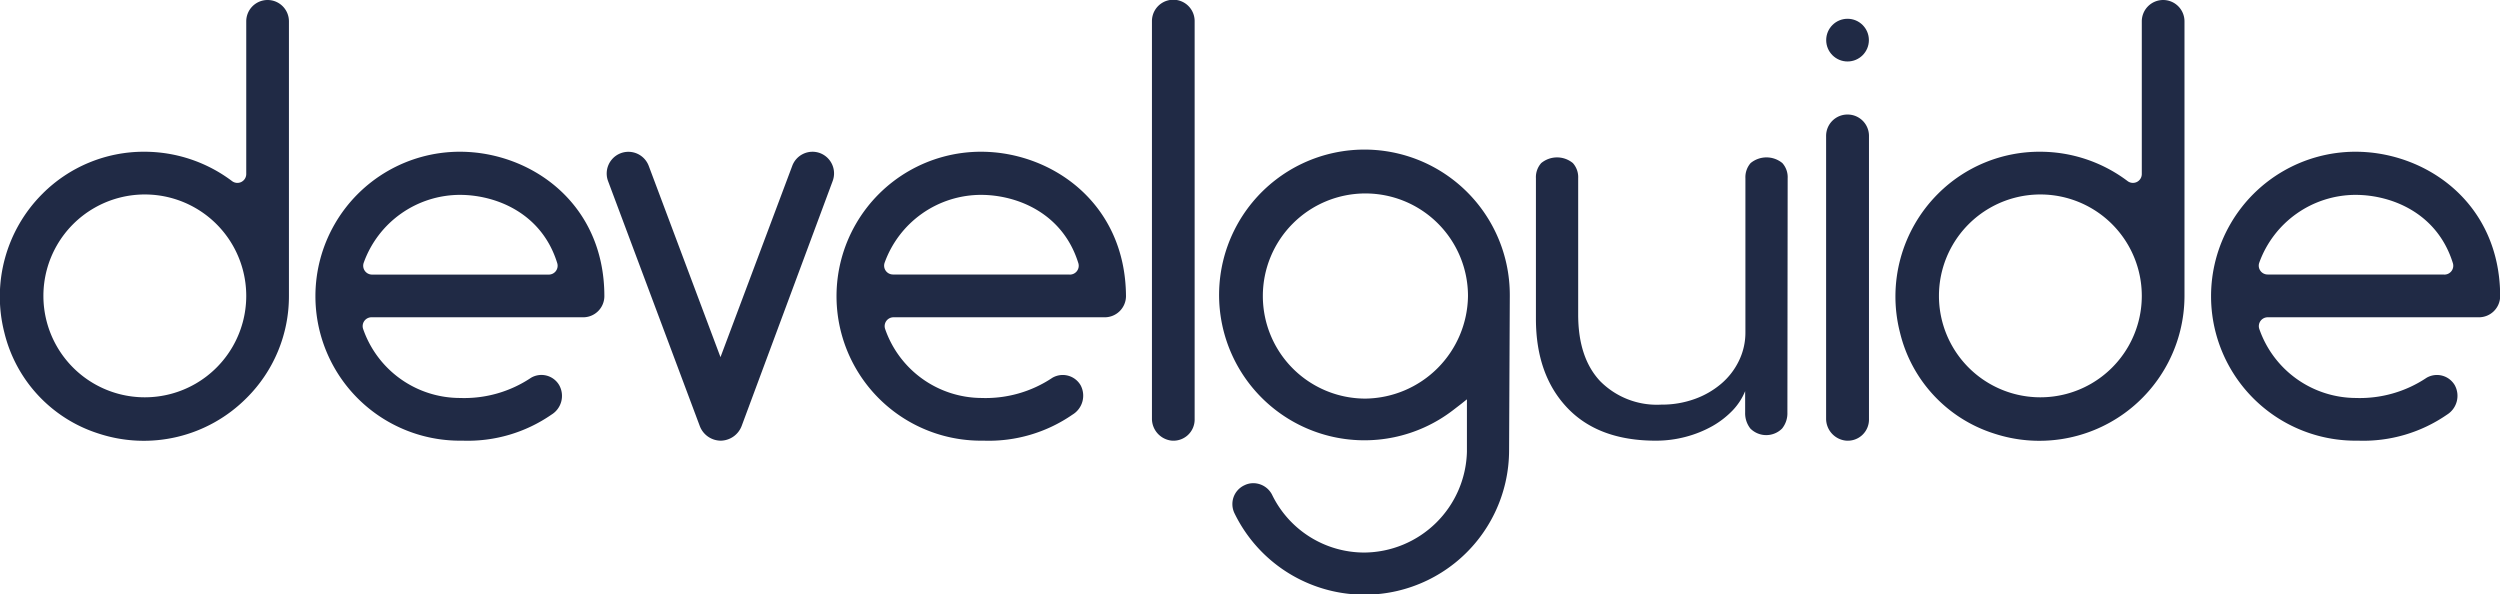 <svg xmlns="http://www.w3.org/2000/svg" viewBox="0 0 282.24 67.1"><defs><style>.cls-1{fill:#202A45;}</style></defs><g id="레이어_2" data-name="레이어 2"><g id="레이어_1-2" data-name="레이어 1"><path class="cls-1" d="M132.23,49.74a2.49,2.49,0,0,1-2.18-2.5V2.38a2.41,2.41,0,0,1,4.82,0V47.3A2.39,2.39,0,0,1,132.23,49.74Z"/><path class="cls-1" d="M30.21,0A2.41,2.41,0,0,0,27.8,2.41h0V19.65a1,1,0,0,1-1.61.79,16.45,16.45,0,0,0-9.88-3.31A16.17,16.17,0,0,0,4.77,21.9,16.4,16.4,0,0,0,.49,37.54a15.89,15.89,0,0,0,10.62,11.4,16.35,16.35,0,0,0,16.72-4,16.19,16.19,0,0,0,4.79-11.52v-31A2.41,2.41,0,0,0,30.21,0ZM27.8,33.44a11.45,11.45,0,1,1,0-.07Z"/><path class="cls-1" d="M51.92,17.13a16.31,16.31,0,0,0,0,32.62h.34a16.6,16.6,0,0,0,10-2.94,2.48,2.48,0,0,0,.88-3.31,2.32,2.32,0,0,0-3.19-.85,13.53,13.53,0,0,1-8,2.28A11.58,11.58,0,0,1,41,37.15a1,1,0,0,1,1-1.33H65.78a2.39,2.39,0,0,0,2.45-2.38C68.23,22.85,59.83,17.13,51.92,17.13ZM61.92,31H42a1,1,0,0,1-.94-1.33h0A11.56,11.56,0,0,1,51.92,22c4,0,9.25,2,11,7.74A1,1,0,0,1,61.92,31Z"/><path class="cls-1" d="M244.21,0a2.41,2.41,0,0,0-2.41,2.41h0V19.65a1,1,0,0,1-1.61.79,16.41,16.41,0,0,0-9.88-3.31,16.21,16.21,0,0,0-11.54,4.77,16.39,16.39,0,0,0-4.27,15.64,15.86,15.86,0,0,0,10.61,11.4,16.38,16.38,0,0,0,21.51-15.5v-31A2.41,2.41,0,0,0,244.21,0ZM241.8,33.44a11.45,11.45,0,1,1,0-.07Z"/><path class="cls-1" d="M265.93,17.13a16.31,16.31,0,0,0,0,32.62h.33a16.61,16.61,0,0,0,10-2.94,2.5,2.5,0,0,0,.88-3.31,2.33,2.33,0,0,0-3.19-.85,13.55,13.55,0,0,1-8,2.28,11.58,11.58,0,0,1-10.88-7.78,1,1,0,0,1,.94-1.33h23.8a2.4,2.4,0,0,0,2.45-2.38C282.24,22.85,273.83,17.13,265.93,17.13Zm10,13.86H256a1,1,0,0,1-.94-1.33h0A11.58,11.58,0,0,1,265.93,22c4,0,9.24,2,11,7.74A1,1,0,0,1,275.93,31Z"/><path class="cls-1" d="M110.75,17.13a16.31,16.31,0,0,0,0,32.62h.33a16.61,16.61,0,0,0,10-2.94A2.5,2.5,0,0,0,122,43.5a2.33,2.33,0,0,0-3.19-.85,13.55,13.55,0,0,1-8,2.28,11.58,11.58,0,0,1-10.88-7.78,1,1,0,0,1,.94-1.33h23.8a2.4,2.4,0,0,0,2.45-2.38C127.06,22.85,118.65,17.13,110.75,17.13Zm10,13.86H100.81a1,1,0,0,1-.94-1.33h0A11.58,11.58,0,0,1,110.75,22c4,0,9.24,2,11,7.74A1,1,0,0,1,120.75,31Z"/><path class="cls-1" d="M92.59,17.29a2.44,2.44,0,0,0-3.15,1.44h0l-8.1,21.59-8.1-21.59h0a2.45,2.45,0,1,0-4.59,1.72h0L79,48.09a2.55,2.55,0,0,0,2.33,1.66h.06a2.57,2.57,0,0,0,2.34-1.66L94,20.45h0A2.45,2.45,0,0,0,92.59,17.29Z"/><path class="cls-1" d="M201.79,46.57a2.74,2.74,0,0,1-.6,1.81,2.53,2.53,0,0,1-3.58,0,2.79,2.79,0,0,1-.59-1.81V44.16a7,7,0,0,1-1.4,2.16,10.07,10.07,0,0,1-2.29,1.78,12.84,12.84,0,0,1-3,1.21,13,13,0,0,1-3.4.44q-6.48,0-10-3.72t-3.53-10V20.12a2.38,2.38,0,0,1,.6-1.71,2.81,2.81,0,0,1,3.57,0,2.38,2.38,0,0,1,.6,1.71V35.51q0,4.89,2.49,7.53a9,9,0,0,0,6.89,2.64,10.87,10.87,0,0,0,3.76-.63,9.62,9.62,0,0,0,3-1.72,7.92,7.92,0,0,0,2-2.58,7.27,7.27,0,0,0,.74-3.27V20.12a2.42,2.42,0,0,1,.59-1.71,2.82,2.82,0,0,1,3.58,0,2.38,2.38,0,0,1,.6,1.71Z"/><path class="cls-1" d="M206.19,15.34h0v.22A1.46,1.46,0,0,1,206.19,15.34Z"/><polygon class="cls-1" points="206.16 15.56 206.16 15.34 206.16 15.34 206.16 22.16 206.16 15.56 206.16 15.56"/><polygon class="cls-1" points="206.16 15.56 206.16 15.56 206.16 22.16 206.16 32.58 206.16 15.56"/><path class="cls-1" d="M208.58,12.93a2.41,2.41,0,0,0-2.42,2.41v31.9a2.49,2.49,0,0,0,2.19,2.5A2.39,2.39,0,0,0,211,47.3v-32h0A2.41,2.41,0,0,0,208.58,12.93Z"/><circle class="cls-1" cx="208.58" cy="4.53" r="2.41"/><path class="cls-1" d="M170.45,33.43A16.41,16.41,0,1,0,164,46.34l1-.77.61-.49v0l0,0V51a11.68,11.68,0,0,1-11.58,11.38,11.57,11.57,0,0,1-10.43-6.55,2.39,2.39,0,0,0-2.12-1.28,2.25,2.25,0,0,0-1,.24,2.34,2.34,0,0,0-1.22,1.35,2.38,2.38,0,0,0,.11,1.81,16.32,16.32,0,0,0,31-7.15ZM154.15,45a11.58,11.58,0,1,1,11.58-11.58A11.73,11.73,0,0,1,154.15,45Z"/></g></g></svg>